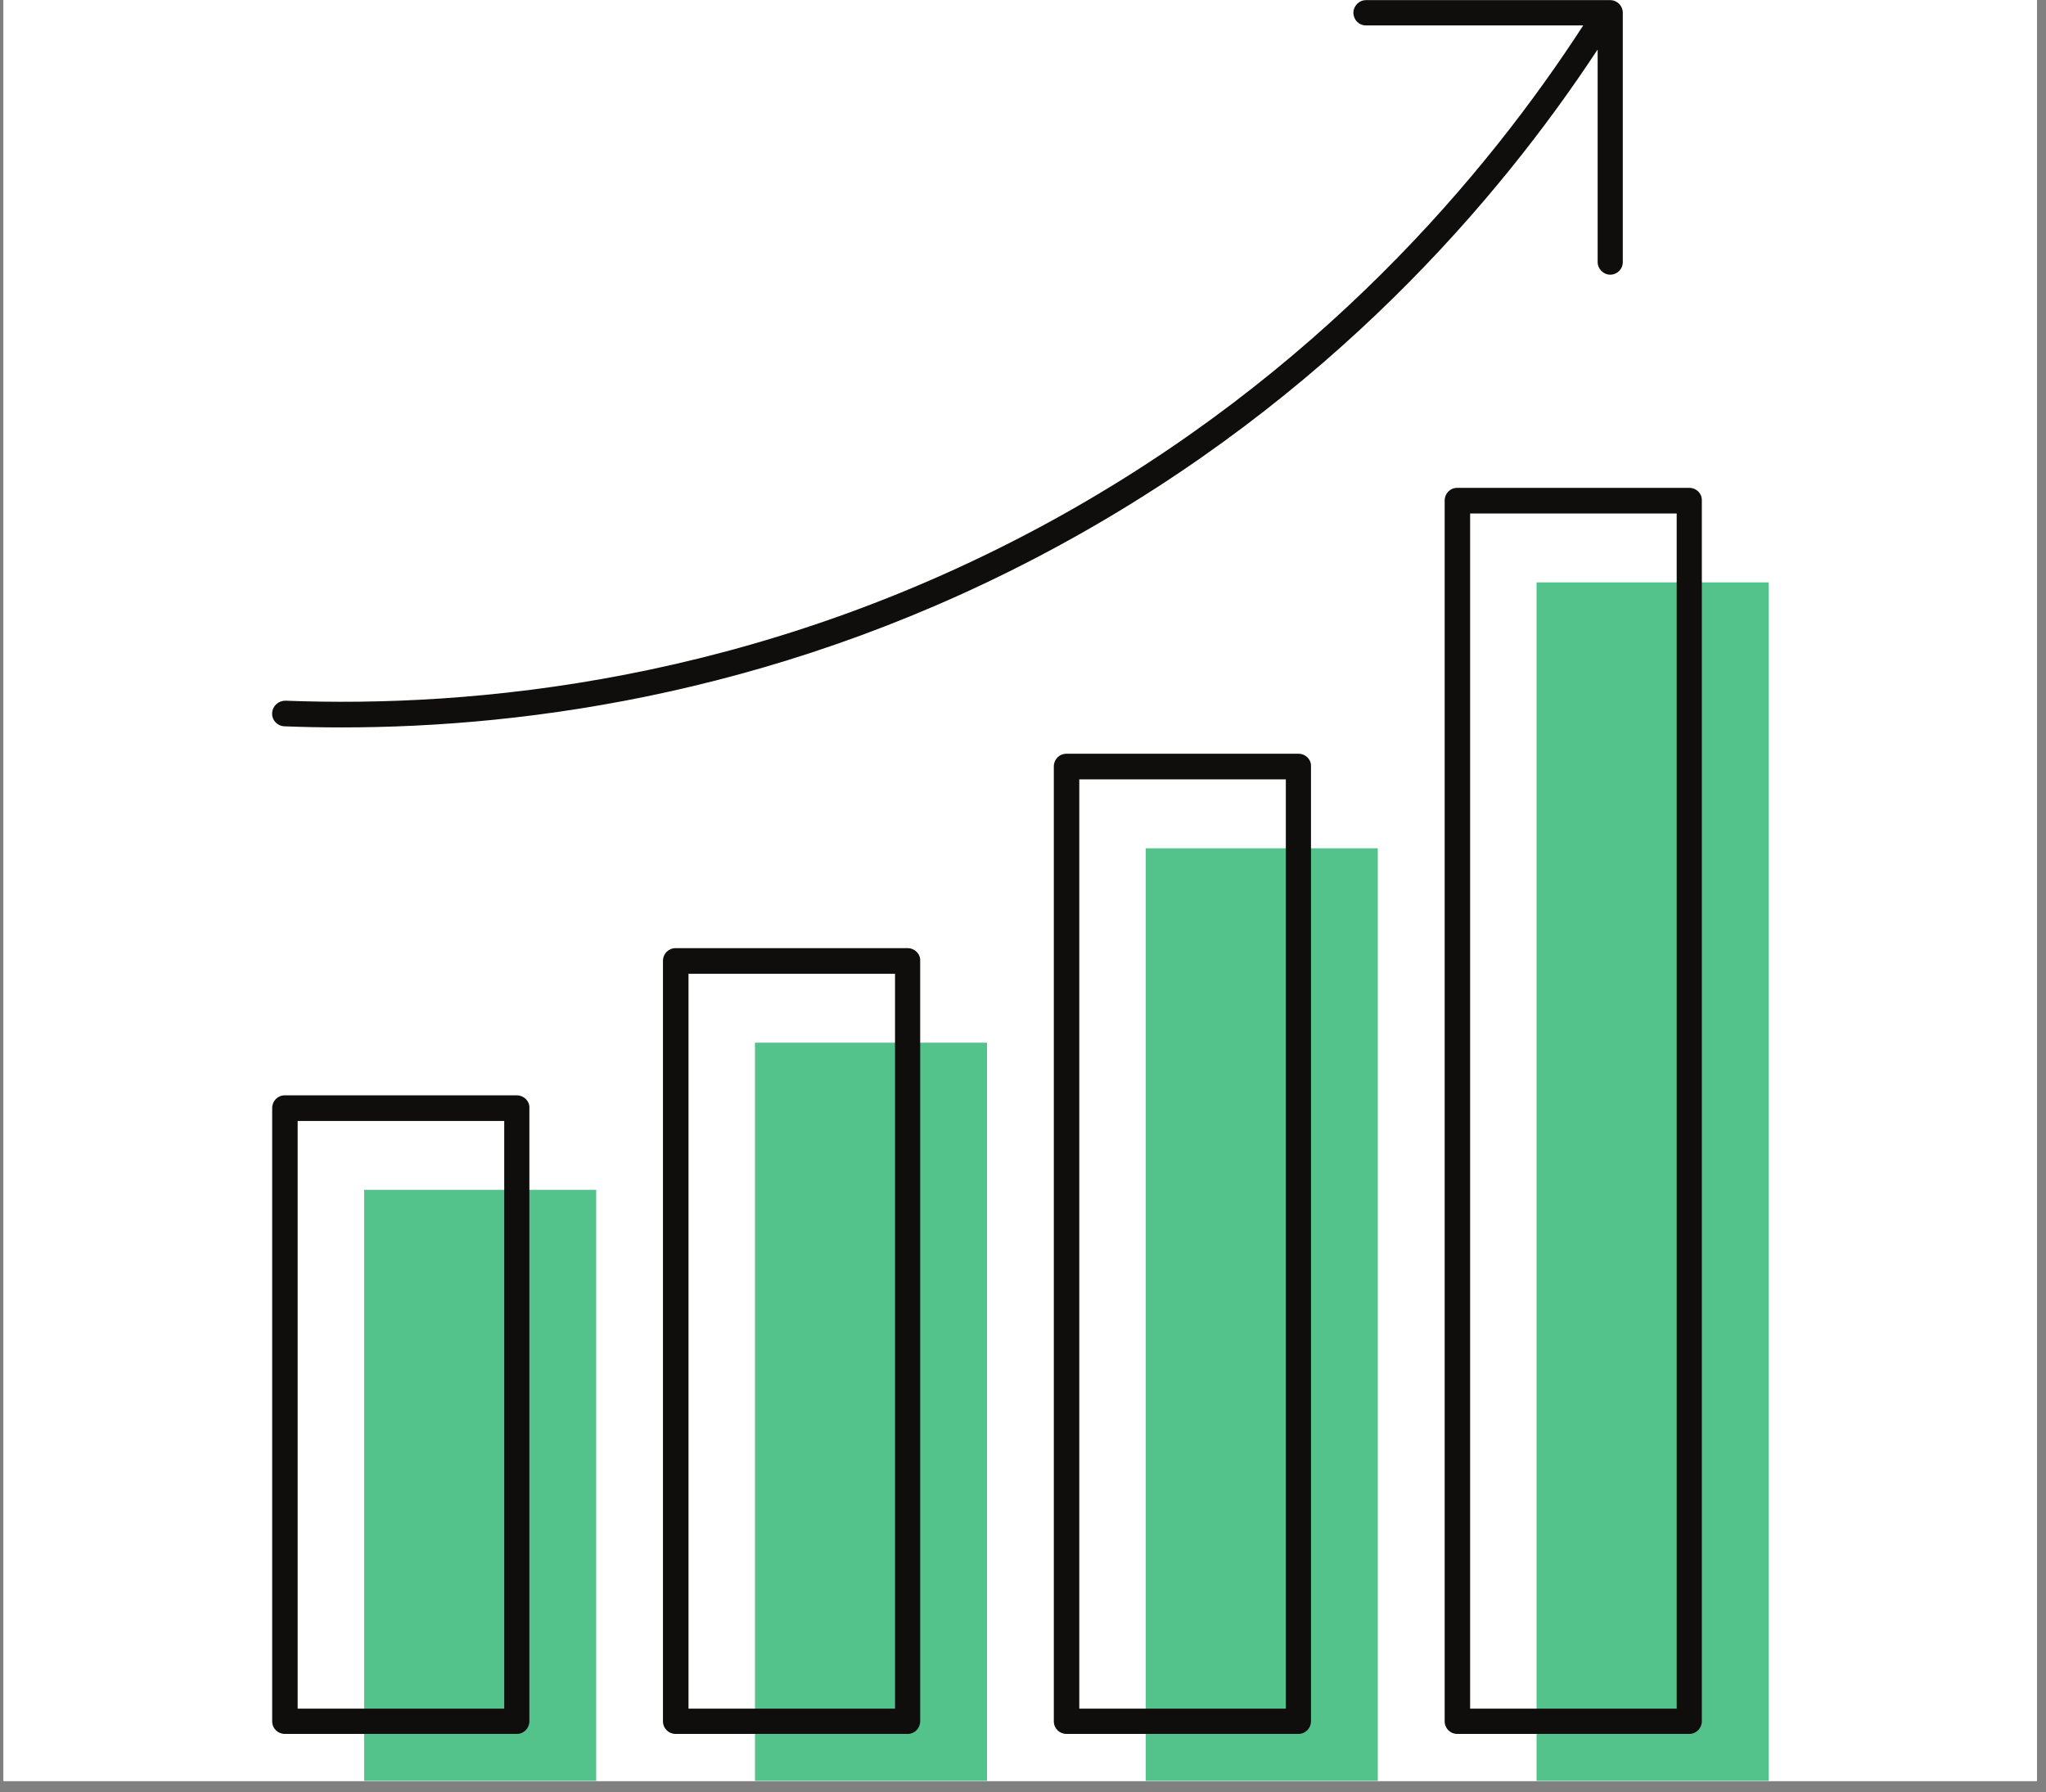<?xml version="1.0" encoding="UTF-8"?>
<svg xmlns="http://www.w3.org/2000/svg" xmlns:xlink="http://www.w3.org/1999/xlink" width="181.5pt" height="159pt" viewBox="0 0 181.5 159" version="1.2">
<rect x="0" y="0" width="181.5" height="159" fill="#808080" stroke="none"/>
<defs>
<clipPath id="clip1">
  <path d="M 0.32 0 L 180.684 0 L 180.684 158.008 L 0.32 158.008 Z M 0.32 0 "/>
</clipPath>
<clipPath id="clip2">
  <path d="M 32.105 51.543 L 156.895 51.543 L 156.895 158.008 L 32.105 158.008 Z M 32.105 51.543 "/>
</clipPath>
<clipPath id="clip3">
  <path d="M 24.109 0 L 151 0 L 151 154 L 24.109 154 Z M 24.109 0 "/>
</clipPath>
</defs>
<g id="surface1">
<g clip-path="url(#clip1)" clip-rule="nonzero">
<path style=" stroke:none;fill-rule:nonzero;fill:rgb(100%,100%,100%);fill-opacity:1;" d="M 0.32 0 L 181.18 0 L 181.18 165.914 L 0.32 165.914 Z M 0.32 0 "/>
<path style=" stroke:none;fill-rule:nonzero;fill:rgb(100%,100%,100%);fill-opacity:1;" d="M 0.32 0 L 181.18 0 L 181.18 158.441 L 0.32 158.441 Z M 0.32 0 "/>
<path style=" stroke:none;fill-rule:nonzero;fill:rgb(100%,100%,100%);fill-opacity:1;" d="M 0.32 0 L 181.18 0 L 181.18 158.441 L 0.32 158.441 Z M 0.32 0 "/>
</g>
<g clip-path="url(#clip2)" clip-rule="nonzero">
<path style=" stroke:none;fill-rule:nonzero;fill:rgb(32.549%,76.079%,54.509%);fill-opacity:1;" d="M 156.898 51.672 L 136.309 51.672 L 136.309 159.984 L 156.898 159.984 Z M 122.223 75.262 L 101.641 75.262 L 101.641 159.984 L 122.223 159.984 Z M 87.555 92.512 L 66.973 92.512 L 66.973 159.984 L 87.555 159.984 Z M 52.887 159.984 L 32.301 159.984 L 32.301 105.57 L 52.887 105.57 L 52.887 159.984 "/>
</g>
<g clip-path="url(#clip3)" clip-rule="nonzero">
<path style=" stroke:none;fill-rule:nonzero;fill:rgb(5.879%,5.489%,4.709%);fill-opacity:1;" d="M 141.699 4.43 C 133.027 17.617 117.957 35.316 94.059 48.344 C 70.062 61.434 46.926 64.539 30.324 64.539 C 28.539 64.539 26.852 64.508 25.227 64.441 C 24.59 64.41 24.109 63.898 24.141 63.258 C 24.176 62.617 24.715 62.168 25.32 62.168 C 41.766 62.809 66.875 60.602 93.004 46.359 C 117.062 33.234 132.008 15.277 140.449 2.254 L 121.172 2.254 C 120.535 2.254 120.059 1.738 120.059 1.133 C 120.059 0.523 120.57 0.012 121.172 0.012 L 142.84 0.012 C 143.477 0.012 143.957 0.523 143.957 1.133 L 143.957 23.25 C 143.957 23.891 143.449 24.371 142.84 24.371 C 142.238 24.371 141.727 23.855 141.727 23.25 L 141.727 4.43 Z M 148.738 151.598 L 130.414 151.598 L 130.414 45.559 L 148.738 45.559 Z M 149.852 43.285 L 129.27 43.285 C 128.633 43.285 128.156 43.797 128.156 44.406 L 128.156 152.719 C 128.156 153.359 128.66 153.84 129.27 153.84 L 149.852 153.84 C 150.488 153.84 150.969 153.324 150.969 152.719 L 150.969 44.438 C 151.004 43.797 150.488 43.285 149.852 43.285 Z M 114.066 151.598 L 95.742 151.598 L 95.742 69.148 L 114.066 69.148 Z M 115.184 66.875 L 94.602 66.875 C 93.961 66.875 93.484 67.387 93.484 67.996 L 93.484 152.719 C 93.484 153.359 93.992 153.84 94.602 153.84 L 115.184 153.84 C 115.82 153.84 116.297 153.324 116.297 152.719 L 116.297 67.996 C 116.328 67.387 115.82 66.875 115.184 66.875 Z M 79.398 151.598 L 61.078 151.598 L 61.078 86.398 L 79.398 86.398 Z M 80.516 84.125 L 59.926 84.125 C 59.289 84.125 58.812 84.641 58.812 85.246 L 58.812 152.719 C 58.812 153.359 59.324 153.84 59.926 153.84 L 80.516 153.84 C 81.152 153.84 81.629 153.324 81.629 152.719 L 81.629 85.246 C 81.66 84.641 81.152 84.125 80.516 84.125 Z M 44.73 151.598 L 26.406 151.598 L 26.406 99.457 L 44.73 99.457 Z M 45.844 97.184 L 25.258 97.184 C 24.621 97.184 24.145 97.699 24.145 98.305 L 24.145 152.719 C 24.145 153.359 24.652 153.84 25.258 153.84 L 45.844 153.84 C 46.48 153.84 46.961 153.324 46.961 152.719 L 46.961 98.305 C 46.992 97.699 46.48 97.184 45.844 97.184 "/>
</g>
</g>
</svg>

